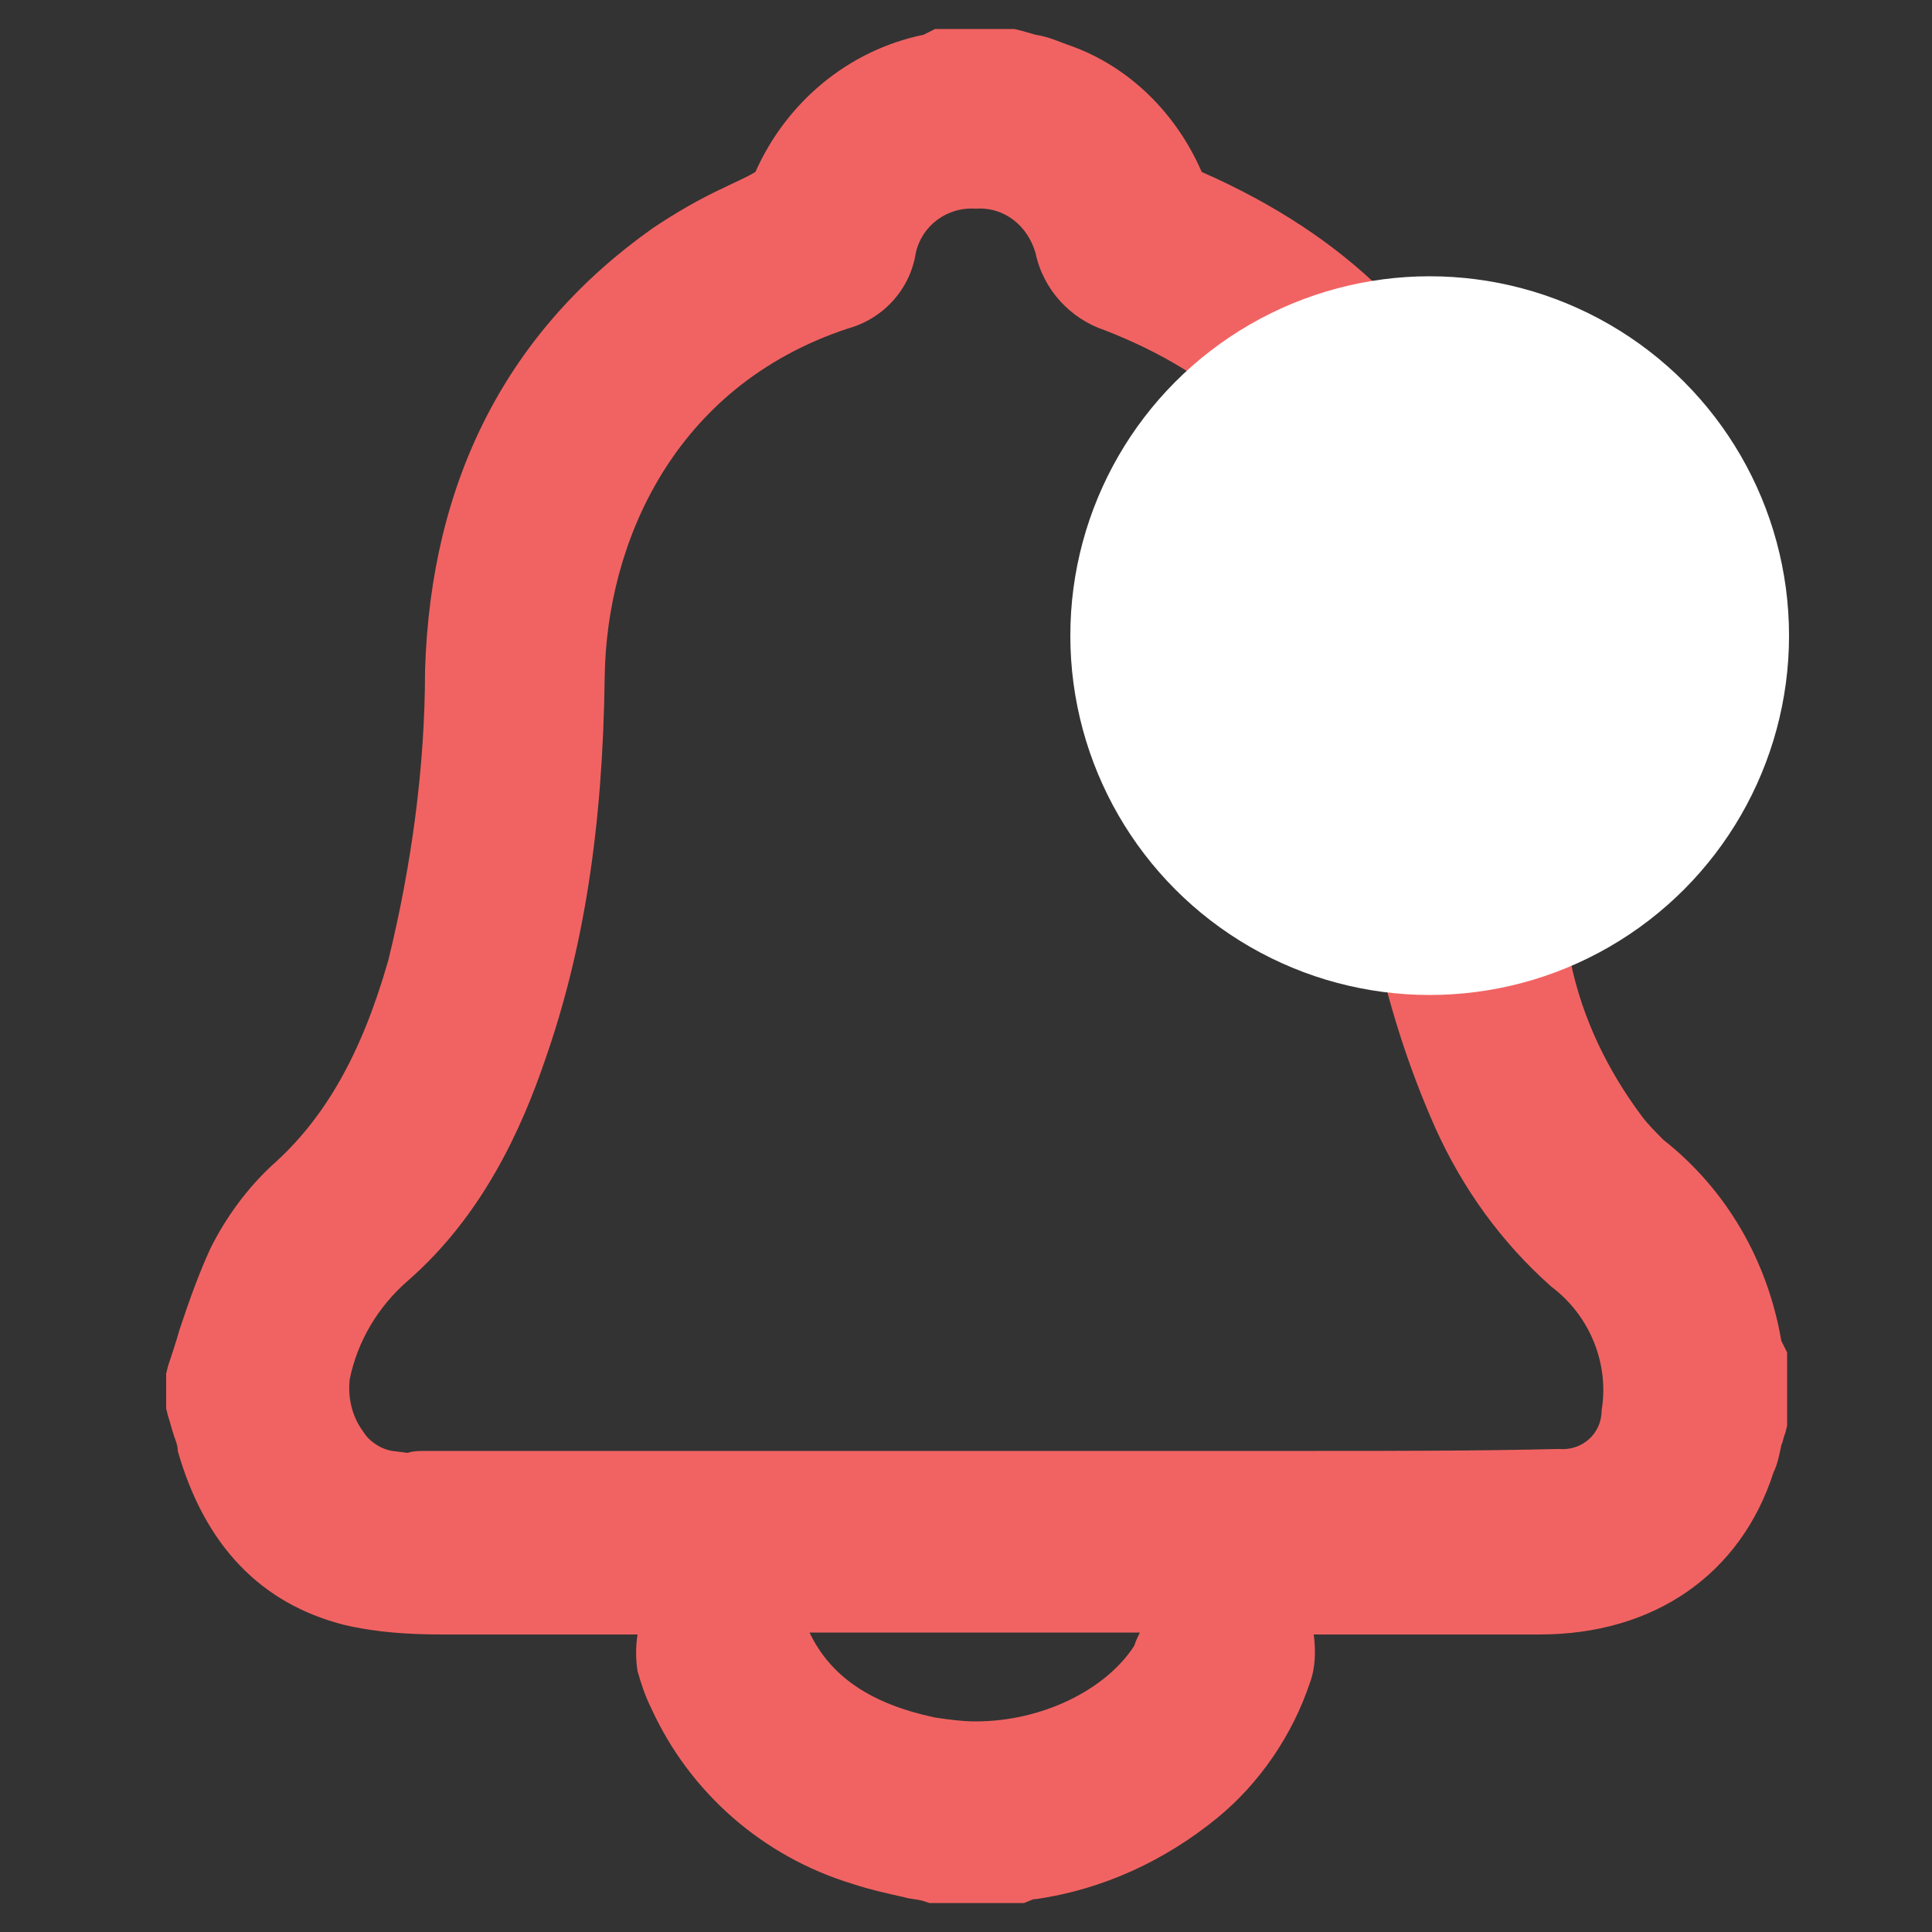 <?xml version="1.0" encoding="utf-8"?>
<!-- Generator: Adobe Illustrator 25.4.7, SVG Export Plug-In . SVG Version: 6.00 Build 0)  -->
<svg version="1.1" id="Capa_1" xmlns="http://www.w3.org/2000/svg" xmlns:xlink="http://www.w3.org/1999/xlink" x="0px" y="0px"
	 viewBox="0 0 100 100" style="enable-background:new 0 0 100 100;" xml:space="preserve">
<rect x="0" y="0" width="100" height="100" fill="#333333" stroke="none"/>
<style type="text/css">
	.st0{fill:#F16362;}
	.st1{fill:#FFFFFF;}
</style>
<path class="st0" d="M92.2,69.4c-0.7-4.1-2.8-7.8-6.1-10.4c-0.4-0.4-0.8-0.8-1.1-1.2c-1.8-2.4-3.1-5.1-3.7-8
	c-1.4-5.3-2.1-10.8-2.1-16.3c0-3.3-0.6-6.6-1.8-9.6c-2.7-6.8-7.7-11.7-15.2-15c-1.3-3-3.7-5.4-6.7-6.5c-0.6-0.2-1.2-0.5-1.9-0.6
	l-0.7-0.2l-0.4-0.1h-4.1l-0.6,0.3h0c-3.9,0.8-7.1,3.5-8.7,7.1c-0.5,0.3-1,0.5-1.6,0.8c-1.3,0.6-2.5,1.3-3.7,2.1
	c-7.5,5.3-11.5,13-11.8,22.9c0,5-0.7,10.1-1.9,15c-1.4,4.9-3.3,8.2-6,10.6c-1.3,1.2-2.4,2.7-3.2,4.3c-0.6,1.3-1.1,2.7-1.6,4.2
	c-0.2,0.7-0.4,1.3-0.6,1.9l-0.1,0.4v0.4v0.5v0.5v0.4l0.1,0.4c0.1,0.3,0.2,0.7,0.3,1s0.2,0.5,0.2,0.8c1.4,4.9,4.3,7.9,8.6,9
	c1.7,0.4,3.4,0.5,5.1,0.5H33c-0.1,0.6-0.1,1.3,0,1.9c0.2,0.7,0.4,1.3,0.7,1.9c2,4.4,5.8,7.7,10.4,9.1c0.9,0.3,1.8,0.5,2.7,0.7
	c0.3,0.1,0.7,0.1,1,0.2l0.3,0.1H53l0.5-0.2h0.1c3.5-0.5,6.7-2,9.4-4.2c2.2-1.8,3.9-4.3,4.8-7c0.3-0.8,0.3-1.7,0.2-2.5h11.7
	c5.9,0,10.4-3.1,12.1-8.4c0.2-0.4,0.3-0.9,0.4-1.4c0.1-0.2,0.1-0.4,0.2-0.6l0.1-0.4v-3.8L92.2,69.4z M58.7,85.2
	c-1.5,2.3-4.8,3.9-8.2,3.9c-0.7,0-1.4-0.1-2.1-0.2c-3.3-0.7-5.4-2.1-6.5-4.4h17.1C58.9,84.7,58.8,84.9,58.7,85.2z M82.9,73
	c0,1.2-1,2.1-2.2,2c0,0-0.1,0-0.1,0c-4.2,0.1-8.4,0.1-12.4,0.1H22c-0.3,0-0.6,0-0.9,0.1l-0.8-0.1c-0.6-0.1-1.2-0.5-1.5-1
	c-0.6-0.8-0.8-1.8-0.7-2.7c0.4-2,1.5-3.8,3-5.1c3.9-3.4,5.9-7.9,7.1-11.4c2-5.7,3-12,3.1-19.9c0.1-6.8,3.5-15,12.6-18
	c1.8-0.5,3.2-2,3.5-3.9c0.3-1.4,1.6-2.4,3.1-2.3c1.5-0.1,2.7,0.9,3.1,2.3c0.4,1.9,1.8,3.4,3.6,4c5.9,2.3,9.6,5.9,11.5,11
	c0.7,2.4,1.1,5,1,7.5V36c0.3,9,1.8,16.1,4.6,22.4c1.4,3.1,3.4,5.9,6,8.2C82.3,68.1,83.3,70.6,82.9,73z"/>
<circle class="st1" cx="74" cy="32.9" r="18.6"/>
</svg>
